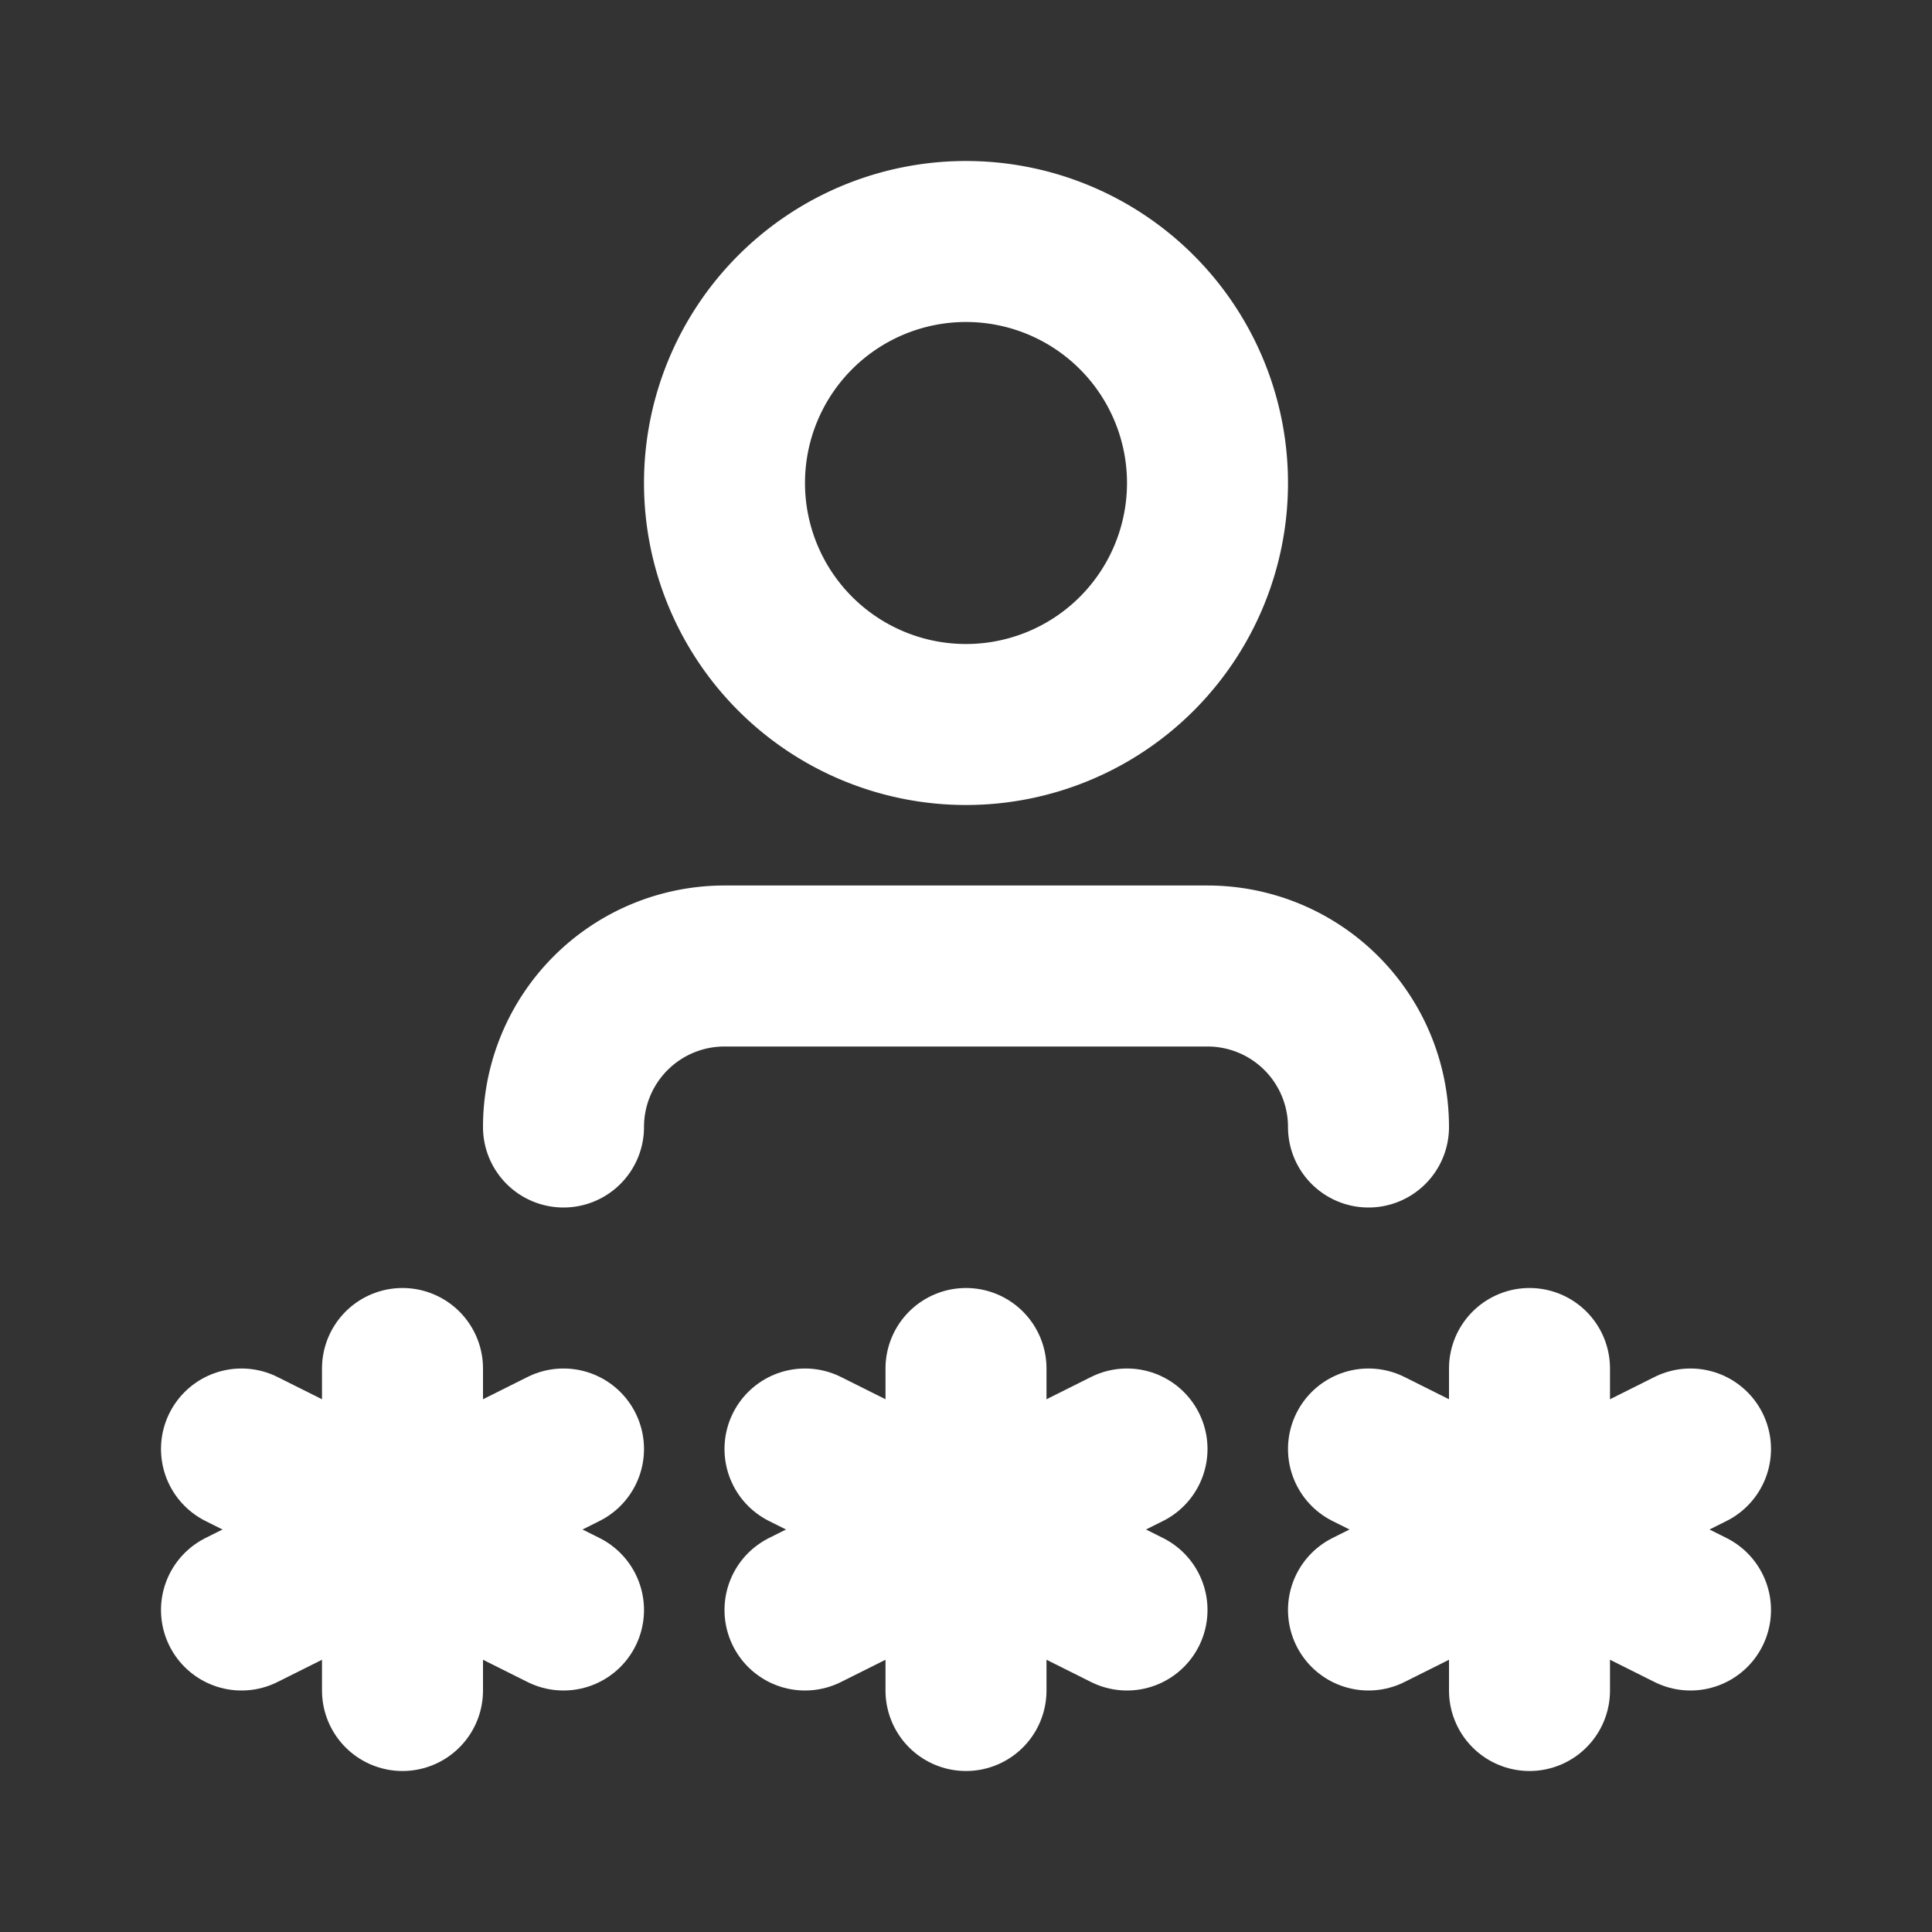 <?xml version="1.0" encoding="UTF-8" standalone="no"?>
<svg
   class="icon icon-tabler icon-tabler-password-user"
   width="24"
   height="24"
   viewBox="0 0 24 24"
   stroke-width="2"
   stroke="currentColor"
   fill="none"
   stroke-linecap="round"
   stroke-linejoin="round"
   version="1.1"
   id="svg3877"
   sodipodi:docname="password-user.svg"
   inkscape:version="1.3 (1:1.3+202307231459+0e150ed6c4)"
   xmlns:inkscape="http://www.inkscape.org/namespaces/inkscape"
   xmlns:sodipodi="http://sodipodi.sourceforge.net/DTD/sodipodi-0.dtd"
   xmlns="http://www.w3.org/2000/svg"
   xmlns:svg="http://www.w3.org/2000/svg">
  <rect x="0" y="0" width="24" height="24" fill="#333333" stroke="none"/>
  <defs
     id="defs3881" />
  <sodipodi:namedview
     id="namedview3879"
     pagecolor="#505050"
     bordercolor="#eeeeee"
     borderopacity="1"
     inkscape:pageshadow="0"
     inkscape:pageopacity="0"
     inkscape:pagecheckerboard="0"
     showgrid="false"
     inkscape:zoom="22.125"
     inkscape:cx="2.6214689"
     inkscape:cy="12.022599"
     inkscape:window-width="1366"
     inkscape:window-height="707"
     inkscape:window-x="0"
     inkscape:window-y="33"
     inkscape:window-maximized="1"
     inkscape:current-layer="svg3877"
     inkscape:showpageshadow="2"
     inkscape:deskcolor="#d1d1d1" />
  <path
     stroke="none"
     d="M0 0h24v24H0z"
     fill="none"
     id="path3853" />
  <path
     d="M12 17v4"
     id="path3855"
     style="stroke:#ffffff;stroke-opacity:1" />
  <path
     d="M10 20l4 -2"
     id="path3857"
     style="stroke:#ffffff;stroke-opacity:1" />
  <path
     d="M10 18l4 2"
     id="path3859"
     style="stroke:#ffffff;stroke-opacity:1" />
  <path
     d="M5 17v4"
     id="path3861"
     style="stroke:#ffffff;stroke-opacity:1" />
  <path
     d="M3 20l4 -2"
     id="path3863"
     style="stroke:#ffffff;stroke-opacity:1" />
  <path
     d="M3 18l4 2"
     id="path3865"
     style="stroke:#ffffff;stroke-opacity:1" />
  <path
     d="M19 17v4"
     id="path3867"
     style="stroke:#ffffff;stroke-opacity:1" />
  <path
     d="M17 20l4 -2"
     id="path3869"
     style="stroke:#ffffff;stroke-opacity:1" />
  <path
     d="M17 18l4 2"
     id="path3871"
     style="stroke:#ffffff;stroke-opacity:1" />
  <path
     d="M9 6a3 3 0 1 0 6 0a3 3 0 0 0 -6 0"
     id="path3873"
     style="stroke:#ffffff;stroke-opacity:1" />
  <path
     d="M7 14a2 2 0 0 1 2 -2h6a2 2 0 0 1 2 2"
     id="path3875"
     style="stroke:#ffffff;stroke-opacity:1" />
</svg>
